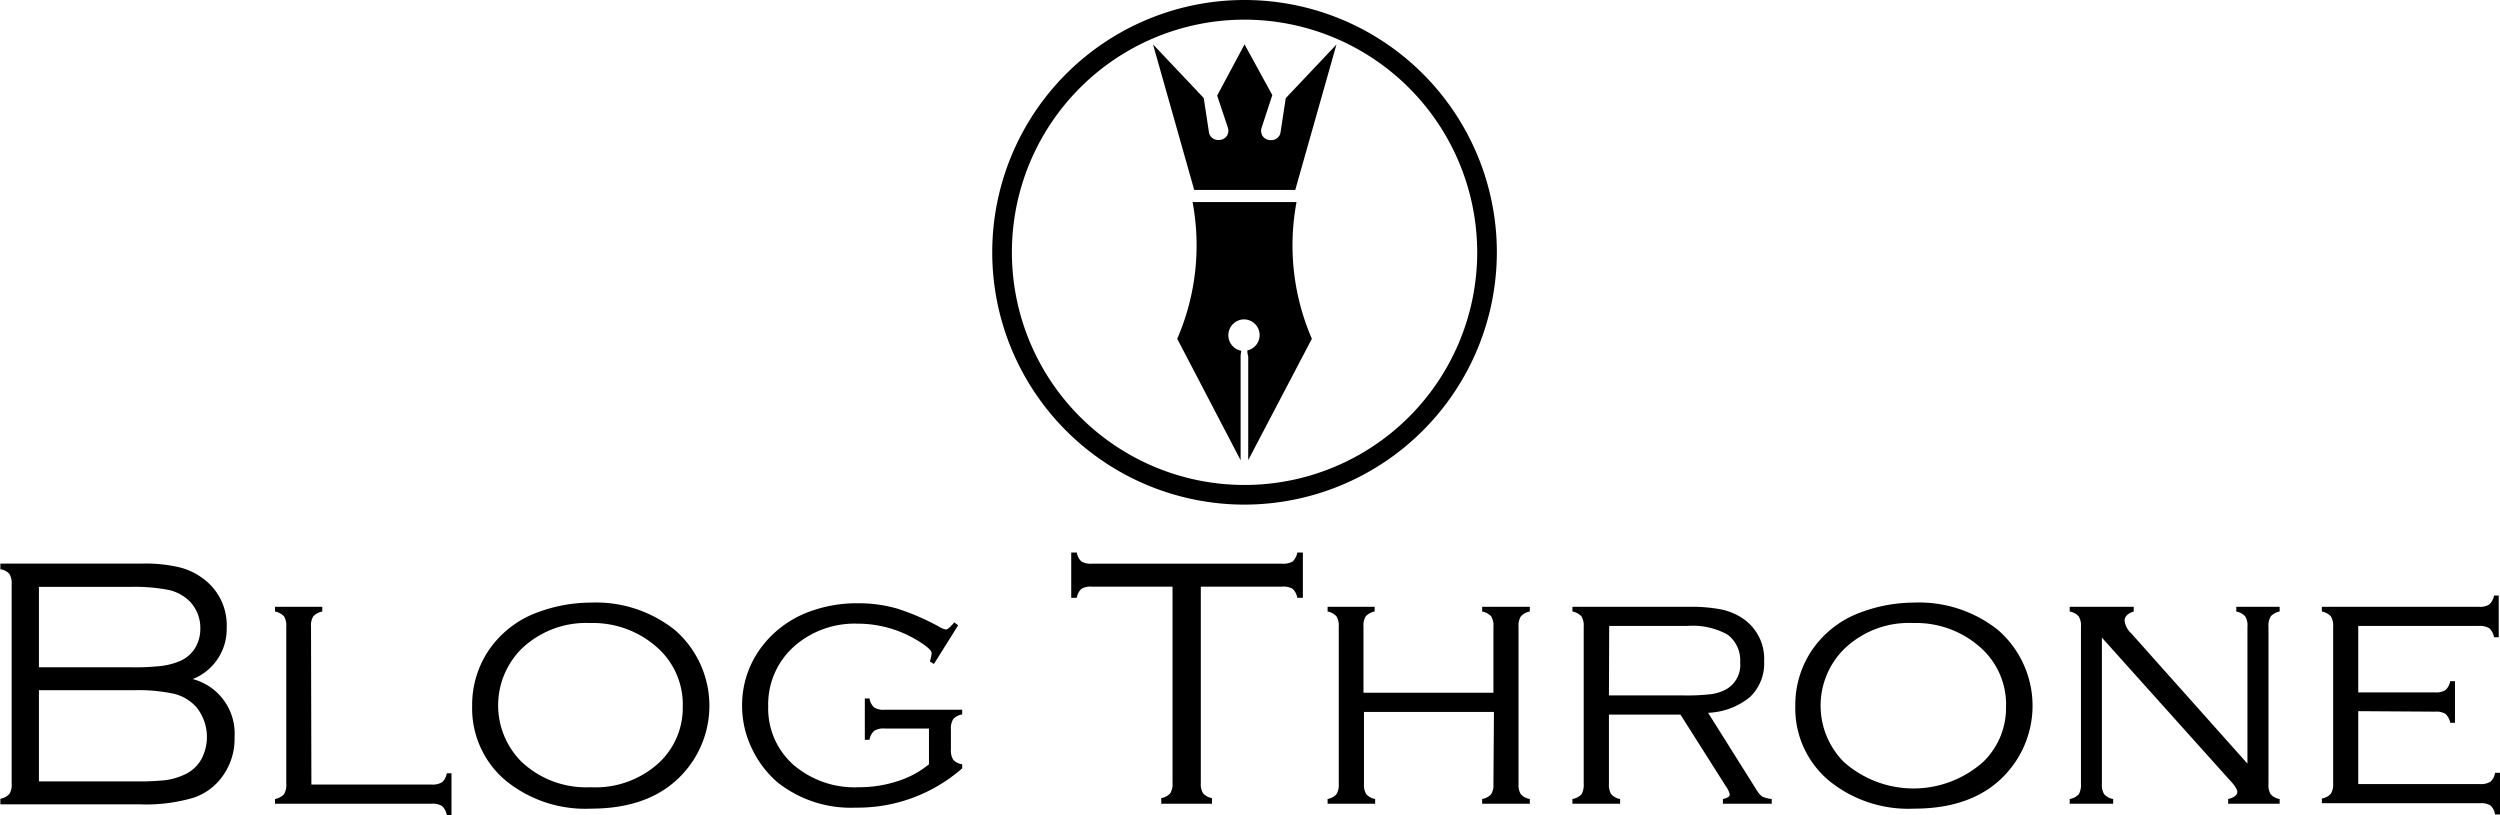 <svg id="Layer_1" data-name="Layer 1" xmlns="http://www.w3.org/2000/svg" viewBox="0 0 197.18 64.28"><title>black</title><path d="M16.78,56.47a4.44,4.44,0,0,1,3.3,4.58,5,5,0,0,1-.89,3,4.6,4.6,0,0,1-2.35,1.78,13.28,13.28,0,0,1-4.23.52h-11v-.44a1.27,1.27,0,0,0,.71-.38,1.36,1.36,0,0,0,.18-.81V49a1.46,1.46,0,0,0-.18-.83,1.21,1.21,0,0,0-.71-.36v-.45H12.87a11.64,11.64,0,0,1,2.75.27,5.11,5.11,0,0,1,1.92.87,4.56,4.56,0,0,1,1.92,3.94A4.24,4.24,0,0,1,16.78,56.47ZM4.65,55.54h7.29a18.84,18.84,0,0,0,2.32-.1,5.36,5.36,0,0,0,1.43-.36,2.61,2.61,0,0,0,1.24-1,2.91,2.91,0,0,0,.45-1.61,3,3,0,0,0-.79-2.08,3.37,3.37,0,0,0-1.66-.94,14.07,14.07,0,0,0-3.13-.25H4.65Zm0,9h7.6a20.29,20.29,0,0,0,2.42-.1A5.32,5.32,0,0,0,16.14,64a2.9,2.9,0,0,0,1.3-1.17,3.74,3.74,0,0,0-.35-4.12,3.49,3.49,0,0,0-1.74-1.07,13.38,13.38,0,0,0-3.24-.29H4.65Z" transform="translate(-1.58 -2.91)"/><path d="M26.14,64.79h9.47a1.44,1.44,0,0,0,.83-.18,1.2,1.2,0,0,0,.38-.71h.37v3.29h-.37a1.27,1.27,0,0,0-.38-.71,1.44,1.44,0,0,0-.83-.18H23.27v-.37a1.27,1.27,0,0,0,.71-.38,1.38,1.38,0,0,0,.18-.81V52.34a1.4,1.4,0,0,0-.18-.82,1.34,1.34,0,0,0-.71-.38v-.37H27v.37a1.34,1.34,0,0,0-.71.38,1.4,1.4,0,0,0-.18.82Z" transform="translate(-1.58 -2.91)"/><path d="M48.12,50.44a10,10,0,0,1,6.69,2.16A7.92,7.92,0,0,1,56.18,63q-2.51,3.69-8,3.69a9.94,9.94,0,0,1-6.66-2.17,7.43,7.43,0,0,1-2.7-5.93,7.69,7.69,0,0,1,1.32-4.41,7.94,7.94,0,0,1,3.92-3A12,12,0,0,1,48.12,50.44Zm0,1.61a7.34,7.34,0,0,0-5.45,2.08,6.3,6.3,0,0,0,0,8.82A7.42,7.42,0,0,0,48.15,65,7.4,7.4,0,0,0,53.63,63a5.91,5.91,0,0,0,1.8-4.33,6,6,0,0,0-1.8-4.49A7.6,7.6,0,0,0,48.12,52.05Z" transform="translate(-1.58 -2.91)"/><path d="M77.15,52.23l-1.91,3.05-.32-.2a2.58,2.58,0,0,0,.14-.65c0-.24-.44-.61-1.31-1.12a9.06,9.06,0,0,0-4.54-1.21,7.21,7.21,0,0,0-4.88,1.69,6.12,6.12,0,0,0-2.16,4.84,5.93,5.93,0,0,0,2,4.61A7.38,7.38,0,0,0,69.31,65a9.72,9.72,0,0,0,3.07-.48,7.39,7.39,0,0,0,2.47-1.33V60.37h-3.5a1.4,1.4,0,0,0-.82.18,1.18,1.18,0,0,0-.37.71h-.37V58h.37a1.21,1.21,0,0,0,.37.71,1.4,1.4,0,0,0,.82.18h6.12v.37a1.18,1.18,0,0,0-.71.37,1.4,1.4,0,0,0-.18.82V62a1.44,1.44,0,0,0,.18.83,1.18,1.18,0,0,0,.71.36v.32a12.5,12.5,0,0,1-8.39,3.1,9.29,9.29,0,0,1-6.18-2,8,8,0,0,1-2-2.63,7.73,7.73,0,0,1-.79-3.4,7.61,7.61,0,0,1,1.58-4.7,8.32,8.32,0,0,1,3.76-2.74,10.75,10.75,0,0,1,3.75-.65,11.09,11.09,0,0,1,3.14.42,18.73,18.73,0,0,1,3.4,1.48,1.25,1.25,0,0,0,.46.17c.11,0,.33-.19.65-.56Z" transform="translate(-1.58 -2.91)"/><path d="M96.29,49.18V64.67a1.38,1.38,0,0,0,.18.81,1.24,1.24,0,0,0,.7.38v.44h-4v-.44a1.27,1.27,0,0,0,.71-.38,1.36,1.36,0,0,0,.18-.81V49.18H87.7a1.41,1.41,0,0,0-.82.17,1.21,1.21,0,0,0-.37.71h-.44V46.49h.44a1.21,1.21,0,0,0,.37.71,1.49,1.49,0,0,0,.82.17h15a1.53,1.53,0,0,0,.83-.17,1.27,1.27,0,0,0,.37-.71h.44v3.57h-.44a1.27,1.27,0,0,0-.37-.71,1.45,1.45,0,0,0-.83-.17Z" transform="translate(-1.58 -2.91)"/><path d="M119.41,59.06H109.16v5.68a1.38,1.38,0,0,0,.18.81,1.24,1.24,0,0,0,.7.38v.37h-3.75v-.37a1.24,1.24,0,0,0,.7-.38,1.38,1.38,0,0,0,.18-.81V52.34a1.4,1.4,0,0,0-.18-.82,1.3,1.3,0,0,0-.7-.38v-.37H110v.37a1.3,1.3,0,0,0-.7.38,1.4,1.4,0,0,0-.18.82v5.21h10.25V52.34a1.4,1.4,0,0,0-.18-.82,1.34,1.34,0,0,0-.71-.38v-.37h3.76v.37a1.24,1.24,0,0,0-.71.39,1.38,1.38,0,0,0-.18.81v12.4a1.38,1.38,0,0,0,.18.81,1.24,1.24,0,0,0,.71.38v.37h-3.76v-.37a1.27,1.27,0,0,0,.71-.38,1.38,1.38,0,0,0,.18-.81Z" transform="translate(-1.58 -2.91)"/><path d="M128.48,59.27v5.47a1.38,1.38,0,0,0,.18.81,1.24,1.24,0,0,0,.7.38v.37H125.6v-.37a1.27,1.27,0,0,0,.72-.38,1.48,1.48,0,0,0,.17-.81V52.34a1.4,1.4,0,0,0-.18-.82,1.3,1.3,0,0,0-.71-.38v-.37h9.23a12.05,12.05,0,0,1,2.56.22,4.71,4.71,0,0,1,1.72.75,3.83,3.83,0,0,1,1.61,3.33,3.64,3.64,0,0,1-1.12,2.82,5.54,5.54,0,0,1-3.3,1.24l3.89,6.19a1.42,1.42,0,0,0,.41.43,2.62,2.62,0,0,0,.72.18v.37h-3.85v-.37c.36-.08.54-.19.54-.35a1.7,1.7,0,0,0-.31-.66l-3.58-5.65Zm0-1.51h5.9a16.4,16.4,0,0,0,2.15-.1,3.45,3.45,0,0,0,1.21-.39,2.21,2.21,0,0,0,1.09-2.12,2.52,2.52,0,0,0-1-2.19,5.69,5.69,0,0,0-3.2-.68h-6.13Z" transform="translate(-1.58 -2.91)"/><path d="M152.48,50.44a10,10,0,0,1,6.69,2.16A7.92,7.92,0,0,1,160.54,63q-2.5,3.69-8,3.69a9.92,9.92,0,0,1-6.66-2.17,7.43,7.43,0,0,1-2.7-5.93,7.69,7.69,0,0,1,1.32-4.41,7.94,7.94,0,0,1,3.92-3A12,12,0,0,1,152.48,50.44Zm0,1.61A7.34,7.34,0,0,0,147,54.13,6.3,6.3,0,0,0,147,63a8.26,8.26,0,0,0,11,0,5.91,5.91,0,0,0,1.8-4.33,6,6,0,0,0-1.8-4.49A7.61,7.61,0,0,0,152.48,52.05Z" transform="translate(-1.58 -2.91)"/><path d="M167.36,53.2V64.74a1.38,1.38,0,0,0,.18.81,1.2,1.2,0,0,0,.71.38v.37h-3.43v-.37a1.27,1.27,0,0,0,.72-.38,1.48,1.48,0,0,0,.17-.81V52.34a1.4,1.4,0,0,0-.18-.82,1.3,1.3,0,0,0-.71-.38v-.37h5.05v.37c-.48.16-.72.4-.72.73a1.64,1.64,0,0,0,.53,1l9.16,10.27V52.34a1.33,1.33,0,0,0-.18-.82,1.3,1.3,0,0,0-.7-.38v-.37h3.42v.37a1.3,1.3,0,0,0-.7.38,1.4,1.4,0,0,0-.18.82v12.4a1.39,1.39,0,0,0,.17.81,1.2,1.2,0,0,0,.71.38v.37h-4.06v-.37q.72-.18.72-.57c0-.19-.22-.54-.67-1Z" transform="translate(-1.58 -2.91)"/><path d="M187.58,59v5.75h9.6a1.4,1.4,0,0,0,.82-.18,1.15,1.15,0,0,0,.37-.71h.39v3.29h-.39a1.21,1.21,0,0,0-.36-.71,1.4,1.4,0,0,0-.82-.18H184.71v-.37a1.2,1.2,0,0,0,.71-.38,1.38,1.38,0,0,0,.18-.81V52.34a1.4,1.4,0,0,0-.18-.82,1.34,1.34,0,0,0-.71-.38v-.37H197.1a1.36,1.36,0,0,0,.81-.18,1.27,1.27,0,0,0,.38-.71h.37v3.29h-.37a1.24,1.24,0,0,0-.38-.71,1.36,1.36,0,0,0-.81-.18h-9.52v5.24h6.06a1.4,1.4,0,0,0,.82-.18,1.23,1.23,0,0,0,.37-.7h.38v3.28h-.38a1.21,1.21,0,0,0-.38-.71,1.39,1.39,0,0,0-.81-.17Z" transform="translate(-1.58 -2.91)"/><path d="M99.74,42.71a19.9,19.9,0,1,1,19.9-19.9A19.93,19.93,0,0,1,99.74,42.71Zm0-38.25a18.35,18.35,0,1,0,18.35,18.35A18.37,18.37,0,0,0,99.74,4.46Z" transform="translate(-1.58 -2.91)"/><path d="M105.05,29.63a18.51,18.51,0,0,1-1.21-10.78h-8.2a18.51,18.51,0,0,1-1.21,10.78l5,9.58V31s0-.16.06-.42a1.25,1.25,0,0,1,.22-2.48h0a1.24,1.24,0,0,1,.25,2.45c0,.28.07.46.07.44v8.21Z" transform="translate(-1.58 -2.91)"/><path d="M99.74,6.41l2.19,4L101.08,13a.77.77,0,0,0,.1.66.76.76,0,0,0,.59.3h.1a.72.72,0,0,0,.71-.62l.41-2.69,4-4.23-3.25,11.47H95.77L92.52,6.41l4,4.23.41,2.69a.72.72,0,0,0,.71.62h.1a.76.76,0,0,0,.59-.3.77.77,0,0,0,.1-.66l-.85-2.54Z" transform="translate(-1.58 -2.91)"/></svg>
